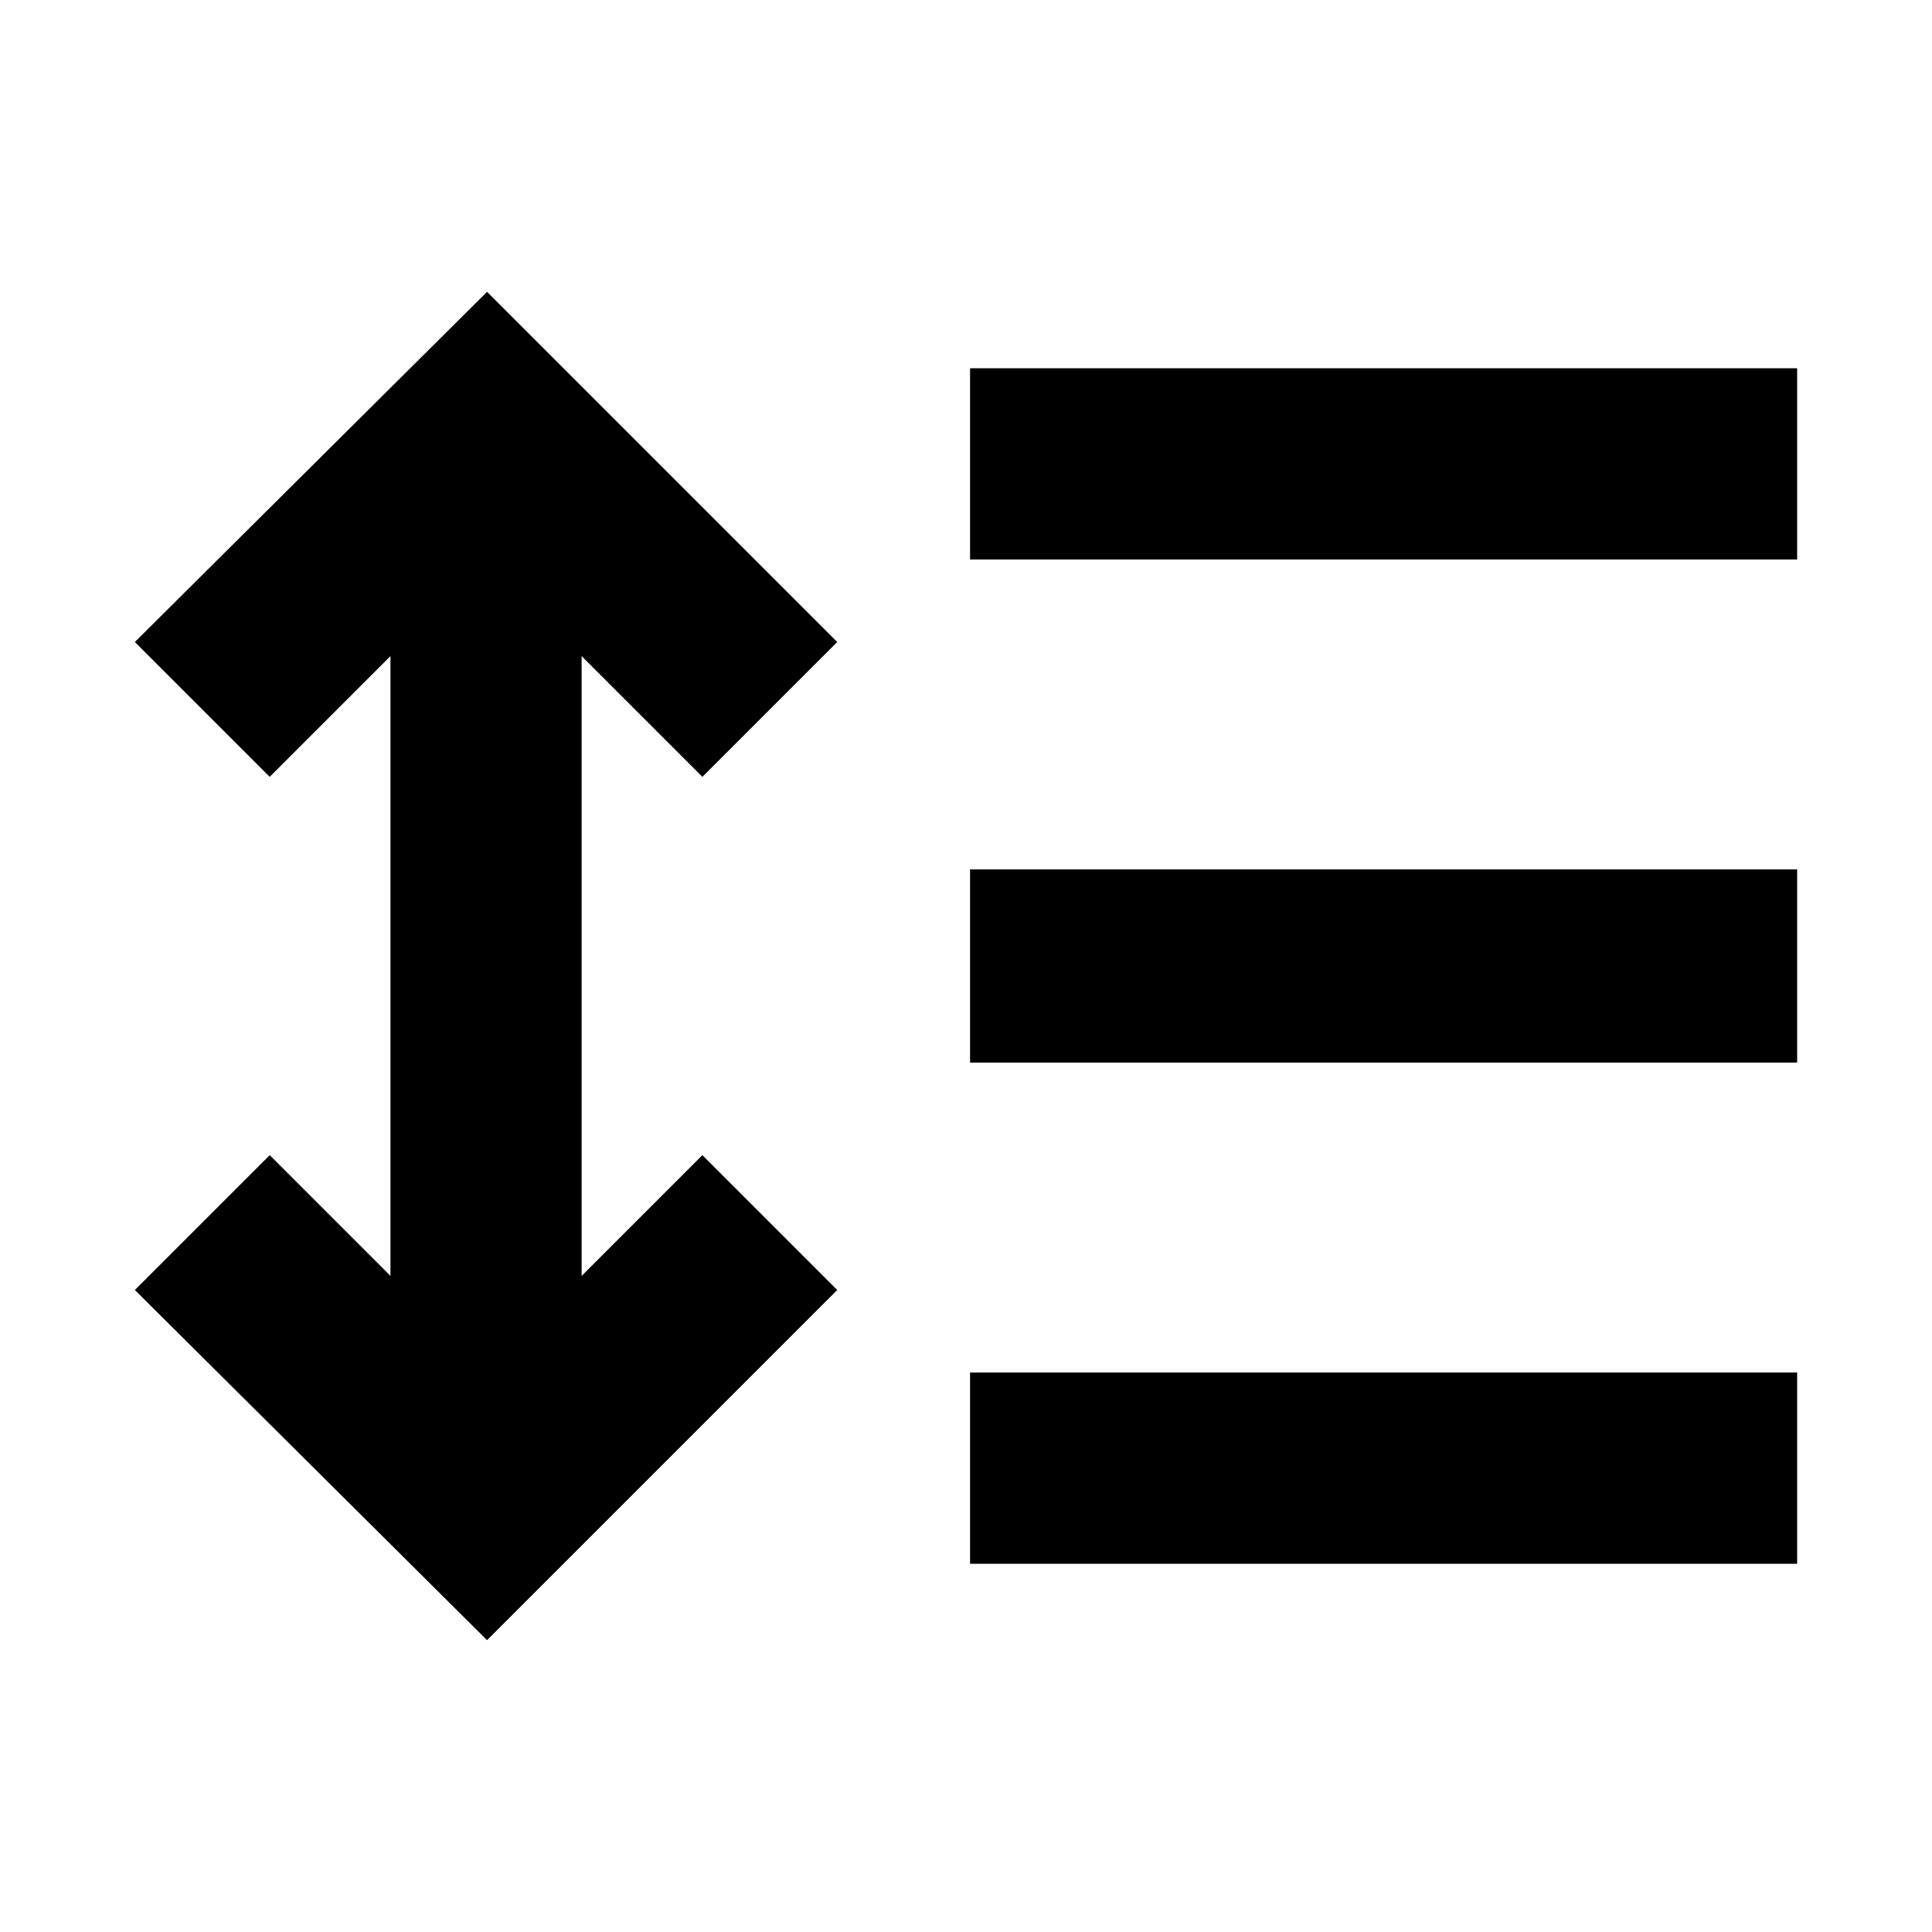 <svg xmlns="http://www.w3.org/2000/svg" height="20" width="20"><path d="M10.042 5.792V3.812H18.604V5.792ZM10.042 11V9H18.604V11ZM10.042 16.188V14.208H18.604V16.188ZM5.042 16.979 1.396 13.354 2.792 11.958 4.042 13.208V6.792L2.792 8.042L1.396 6.646L5.042 3.021L8.667 6.646L7.271 8.042L6.021 6.792V13.208L7.271 11.958L8.667 13.354Z"/></svg>